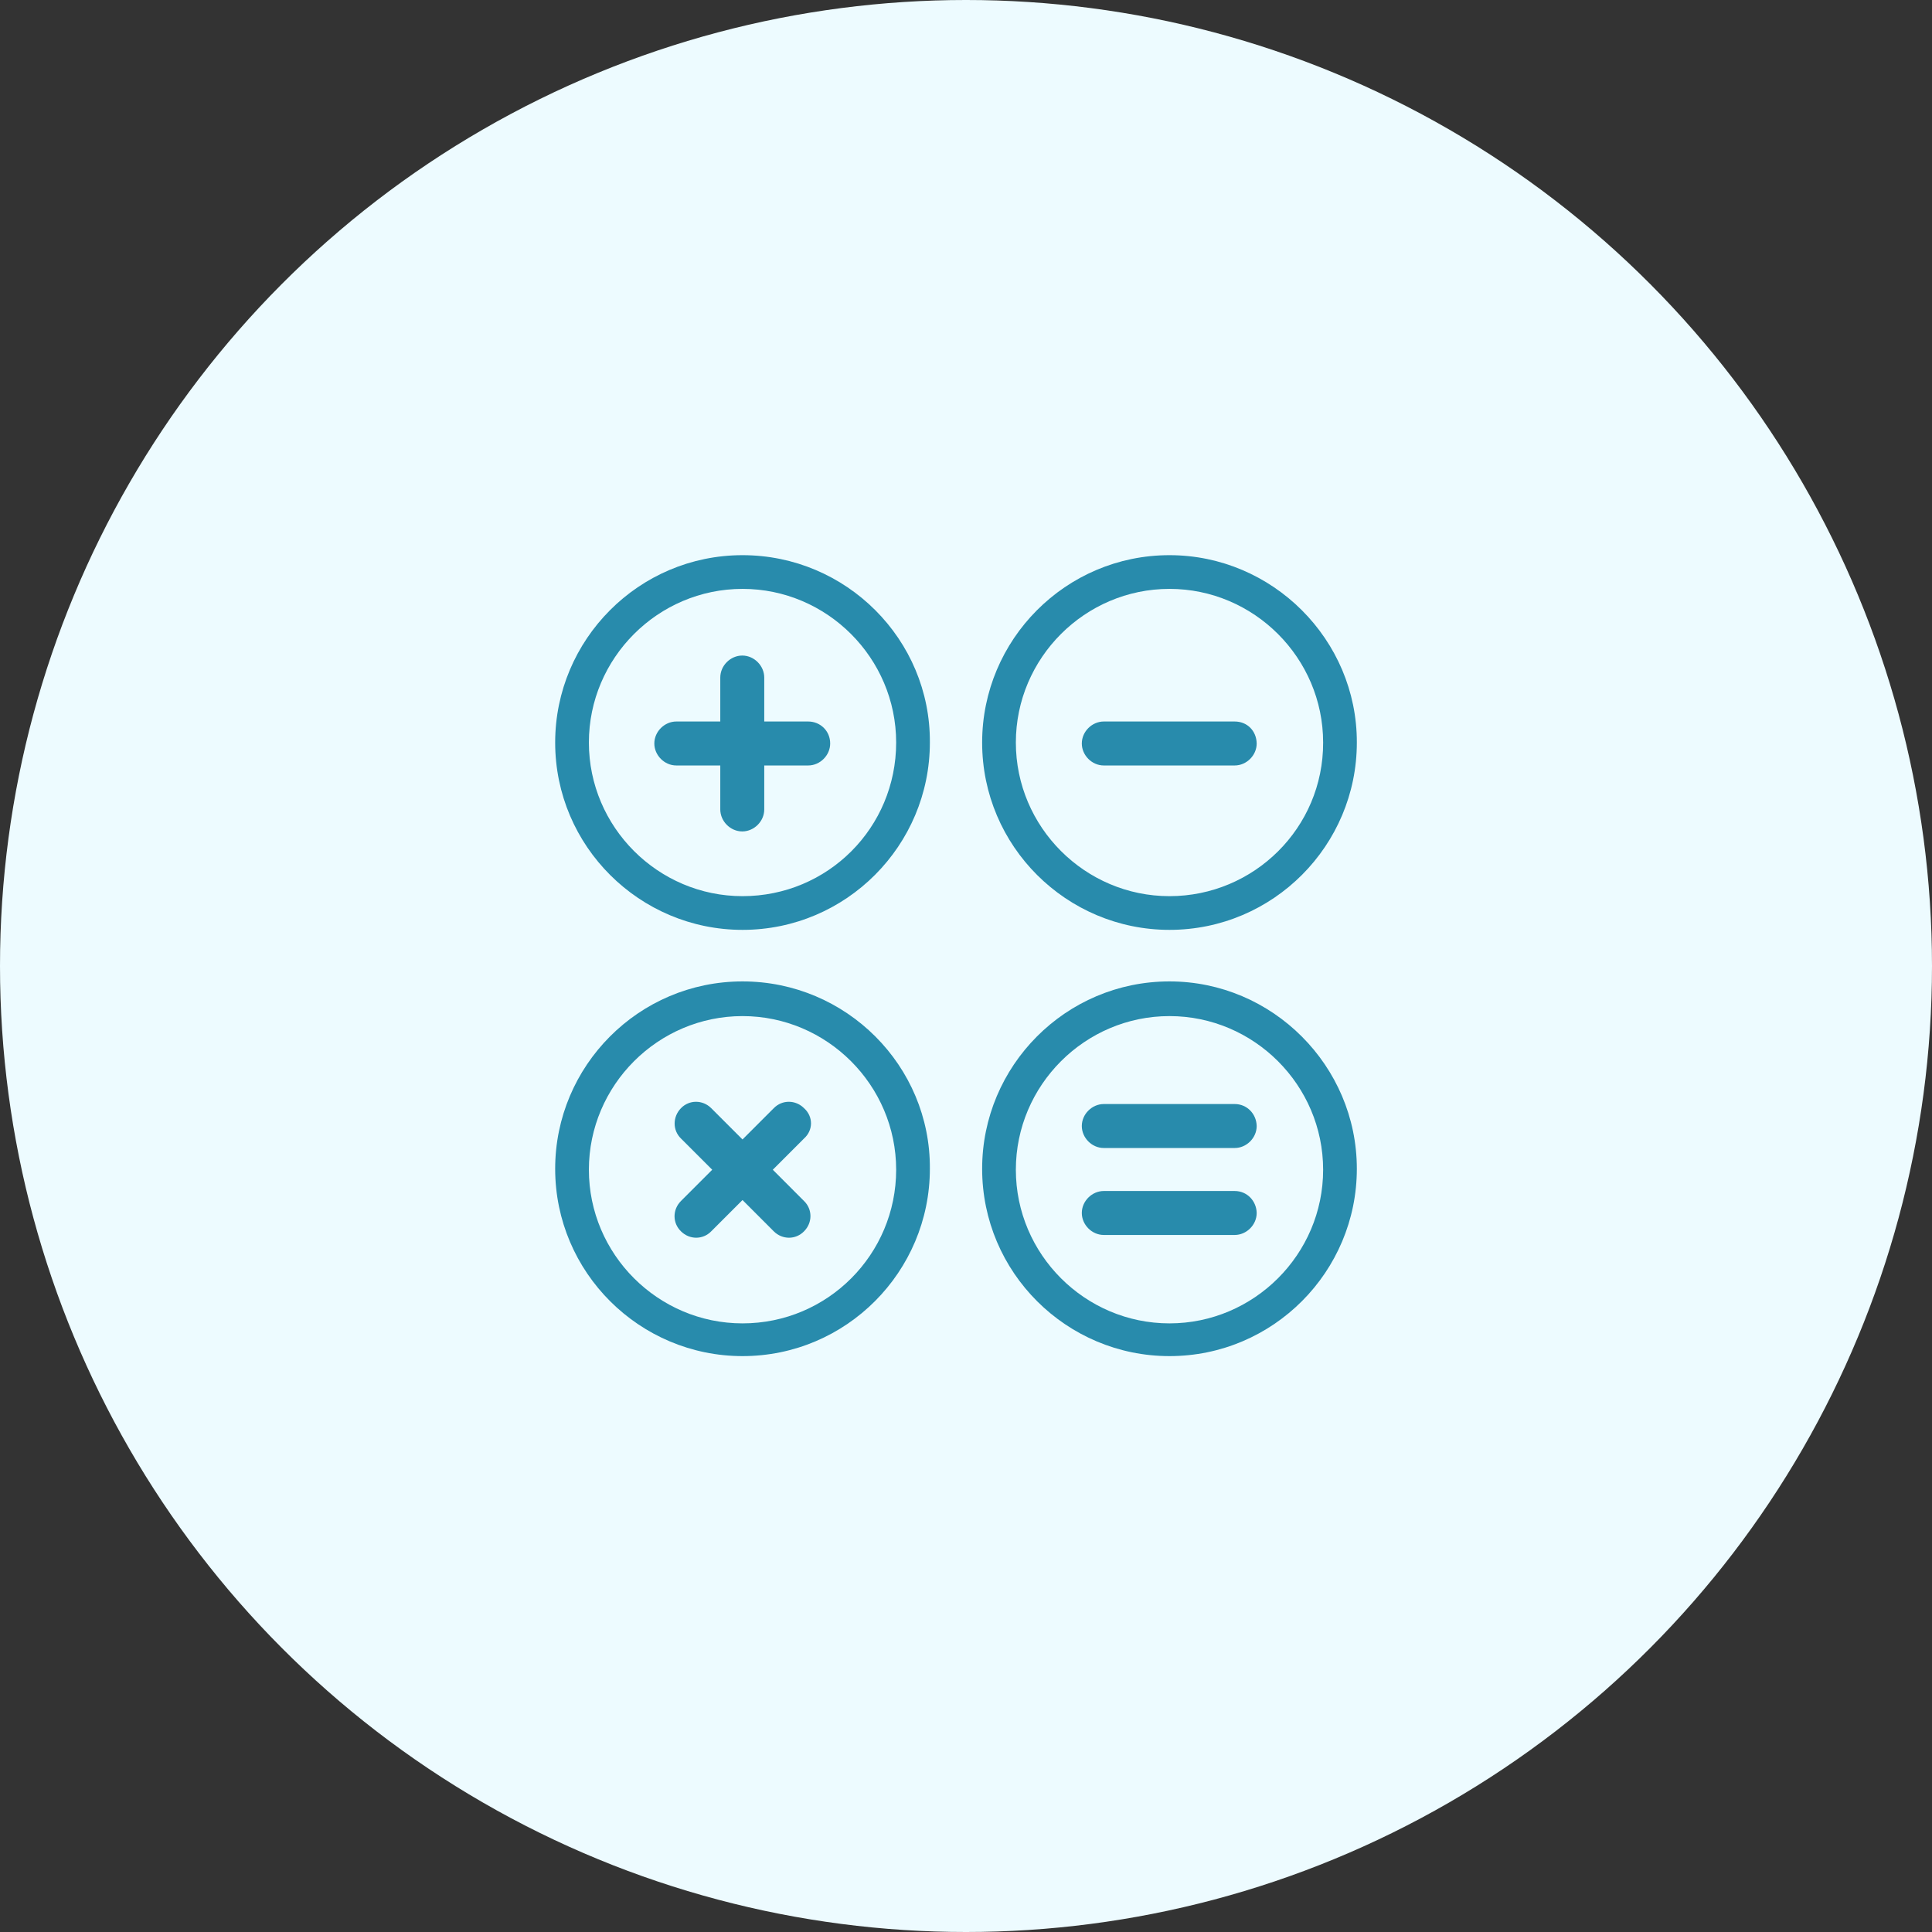 <svg width="87" height="87" viewBox="0 0 87 87" fill="none" xmlns="http://www.w3.org/2000/svg">
<rect x="0" y="0" width="87" height="87" fill="#333333" stroke="none"/>
<circle cx="43.5" cy="43.5" r="43.5" fill="#EDFBFF"/>
<path d="M33.437 25C28.762 25 25 28.806 25 33.437C25 38.111 28.806 41.873 33.437 41.873C38.111 41.873 41.873 38.067 41.873 33.437C41.906 28.806 38.111 25 33.437 25ZM33.437 40.355C29.631 40.355 26.518 37.242 26.518 33.437C26.518 29.631 29.631 26.518 33.437 26.518C37.242 26.518 40.355 29.631 40.355 33.437C40.355 37.275 37.275 40.355 33.437 40.355Z" fill="#288BAC"/>
<path d="M33.437 44.194C28.762 44.194 25 48 25 52.631C25 57.306 28.806 61.067 33.437 61.067C38.111 61.067 41.873 57.262 41.873 52.631C41.906 48 38.111 44.194 33.437 44.194ZM33.437 59.593C29.631 59.593 26.518 56.481 26.518 52.675C26.518 48.869 29.631 45.756 33.437 45.756C37.242 45.756 40.355 48.869 40.355 52.675C40.355 56.481 37.275 59.593 33.437 59.593Z" fill="#288BAC"/>
<path d="M52.663 25C47.988 25 44.227 28.806 44.227 33.437C44.227 38.111 48.032 41.873 52.663 41.873C57.338 41.873 61.1 38.067 61.1 33.437C61.111 28.806 57.305 25 52.663 25ZM52.663 40.355C48.857 40.355 45.745 37.242 45.745 33.437C45.745 29.631 48.857 26.518 52.663 26.518C56.469 26.518 59.582 29.631 59.582 33.437C59.593 37.275 56.469 40.355 52.663 40.355Z" fill="#288BAC"/>
<path d="M52.663 44.194C47.988 44.194 44.227 48 44.227 52.631C44.227 57.306 48.032 61.067 52.663 61.067C57.338 61.067 61.1 57.262 61.1 52.631C61.1 48 57.305 44.194 52.663 44.194ZM52.663 59.593C48.857 59.593 45.745 56.481 45.745 52.675C45.745 48.869 48.857 45.756 52.663 45.756C56.469 45.756 59.582 48.869 59.582 52.675C59.582 56.481 56.469 59.593 52.663 59.593Z" fill="#288BAC"/>
<path d="M55.6 32.49H49.705C49.177 32.49 48.715 32.941 48.715 33.48C48.715 34.008 49.166 34.47 49.705 34.47H55.6C56.128 34.47 56.59 34.019 56.59 33.48C56.579 32.908 56.161 32.49 55.6 32.49Z" fill="#288BAC"/>
<path d="M55.6 49.716H49.705C49.177 49.716 48.715 50.167 48.715 50.706C48.715 51.234 49.166 51.696 49.705 51.696H55.6C56.128 51.696 56.59 51.245 56.59 50.706C56.579 50.167 56.161 49.716 55.6 49.716Z" fill="#288BAC"/>
<path d="M55.6 53.632H49.705C49.177 53.632 48.715 54.083 48.715 54.622C48.715 55.15 49.166 55.612 49.705 55.612H55.6C56.128 55.612 56.59 55.161 56.59 54.622C56.579 54.083 56.161 53.632 55.6 53.632Z" fill="#288BAC"/>
<path d="M36.394 32.49H34.415V30.511C34.415 29.983 33.964 29.52 33.425 29.52C32.897 29.52 32.435 29.971 32.435 30.511V32.49H30.455C29.927 32.49 29.465 32.941 29.465 33.48C29.465 34.008 29.916 34.47 30.455 34.47H32.435V36.45C32.435 36.978 32.886 37.44 33.425 37.44C33.953 37.44 34.415 36.989 34.415 36.45V34.47H36.394C36.922 34.47 37.384 34.019 37.384 33.48C37.384 32.908 36.933 32.49 36.394 32.49Z" fill="#288BAC"/>
<path d="M36.207 49.903C35.822 49.518 35.218 49.518 34.843 49.903L33.436 51.311L32.028 49.903C31.643 49.518 31.038 49.518 30.664 49.903C30.29 50.288 30.279 50.893 30.664 51.267L32.072 52.675L30.664 54.083C30.279 54.468 30.279 55.073 30.664 55.447C31.049 55.832 31.654 55.832 32.028 55.447L33.436 54.039L34.843 55.447C35.228 55.832 35.833 55.832 36.207 55.447C36.592 55.062 36.592 54.457 36.207 54.083L34.8 52.675L36.207 51.267C36.625 50.893 36.625 50.277 36.207 49.903Z" fill="#288BAC"/>
</svg>
